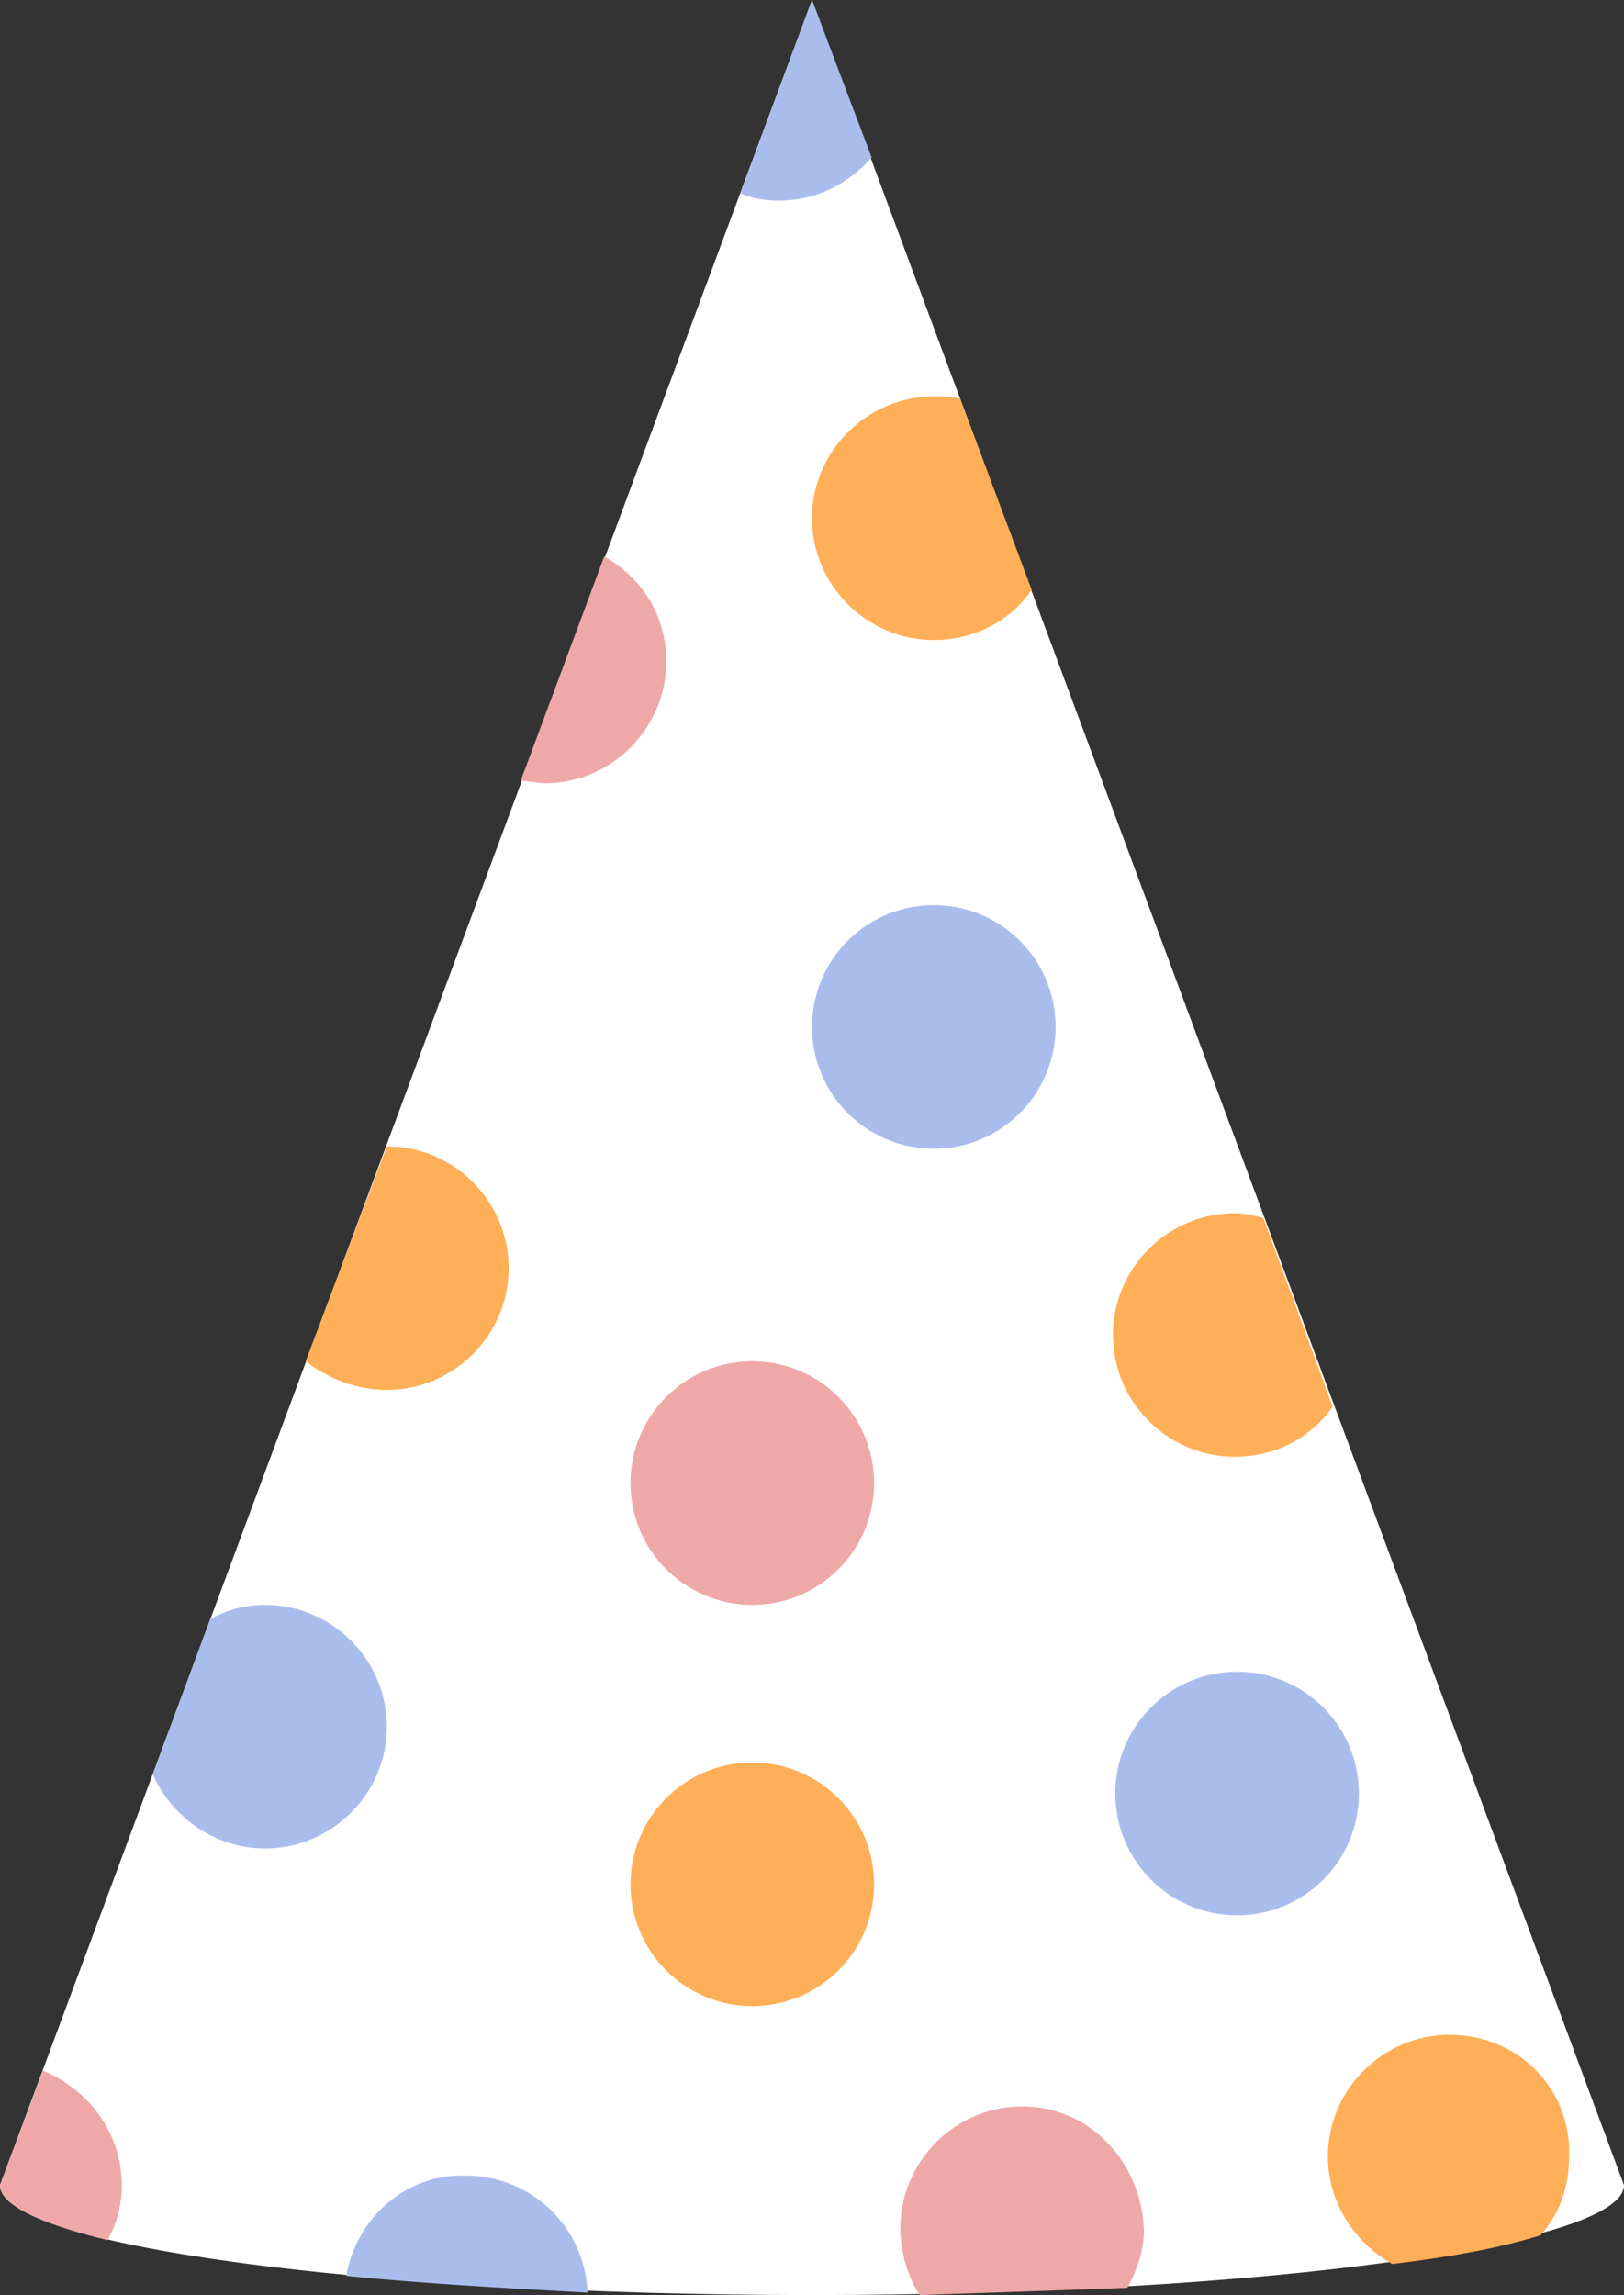 <?xml version="1.0" encoding="utf-8"?>
<!-- Generator: Adobe Illustrator 18.1.1, SVG Export Plug-In . SVG Version: 6.00 Build 0)  -->
<svg version="1.1" id="Layer_1" xmlns="http://www.w3.org/2000/svg" xmlns:xlink="http://www.w3.org/1999/xlink" x="0px" y="0px"
	 viewBox="0 0 68 96.1" enable-background="new 0 0 68 96.1" xml:space="preserve">
<rect x="0" y="0" width="68" height="96.1" fill="#333333" stroke="none"/>
<path fill="#FFFFFF" d="M34,0L0,91.5c0,2.5,15.2,4.6,34,4.6s34-2.1,34-4.6L34,0z"/>
<circle fill="#EFA8A8" cx="31.5" cy="62.1" r="5.1"/>
<circle fill="#A9BDED" cx="39.1" cy="43" r="5.1"/>
<circle fill="#A9BDED" cx="51.8" cy="75.1" r="5.1"/>
<circle fill="#FFAF57" cx="31.5" cy="78.9" r="5.1"/>
<path fill="#EFA8A8" d="M42.8,88.2c-2.8,0-5.1,2.3-5.1,5.1c0,1,0.3,2,0.8,2.8c3-0.1,6-0.2,8.7-0.3c0.4-0.7,0.7-1.6,0.7-2.4
	C47.8,90.5,45.6,88.2,42.8,88.2z"/>
<path fill="#A9BDED" d="M14.5,95.3c3,0.3,6.4,0.5,10.1,0.7c-0.1-2.7-2.3-4.9-5.1-4.9C17,91,14.9,92.9,14.5,95.3z"/>
<path fill="#EFA8A8" d="M4.5,93.8c0.4-0.7,0.6-1.5,0.6-2.3c0-2.2-1.4-4-3.3-4.8L0,91.5C0,92.3,1.6,93.1,4.5,93.8z"/>
<path fill="#A9BDED" d="M11.1,77.4c2.8,0,5.1-2.3,5.1-5.1c0-2.8-2.3-5.1-5.1-5.1c-0.8,0-1.6,0.2-2.3,0.6l-2.4,6.5
	C7.2,76.1,9,77.4,11.1,77.4z"/>
<path fill="#FFAF57" d="M16.2,58.2c2.8,0,5.1-2.3,5.1-5.1s-2.3-5.1-5.1-5.1c0,0,0,0,0,0L12.8,57C13.7,57.7,14.9,58.2,16.2,58.2z"/>
<path fill="#A9BDED" d="M31,8.1c0.5,0.2,1,0.3,1.6,0.3c1.6,0,2.9-0.7,3.9-1.8L34,0L31,8.1z"/>
<path fill="#EFA8A8" d="M22.8,32.8c2.8,0,5.1-2.3,5.1-5.1c0-1.9-1-3.5-2.6-4.4l-3.5,9.4C22.2,32.7,22.5,32.8,22.8,32.8z"/>
<path fill="#FFAF57" d="M40.2,16.7c-0.4-0.1-0.7-0.1-1.1-0.1c-2.8,0-5.1,2.3-5.1,5.1c0,2.8,2.3,5.1,5.1,5.1c1.7,0,3.2-0.8,4.1-2.1
	L40.2,16.7z"/>
<path fill="#FFAF57" d="M52.9,51c-0.4-0.1-0.8-0.2-1.2-0.2c-2.8,0-5.1,2.3-5.1,5.1c0,2.8,2.3,5.1,5.1,5.1c1.7,0,3.2-0.8,4.1-2.1
	L52.9,51z"/>
<path fill="#FFAF57" d="M60.7,85.2c-2.8,0-5.1,2.3-5.1,5.1c0,1.9,1.1,3.6,2.7,4.5c2.5-0.3,4.6-0.7,6.2-1.2c0.8-0.9,1.2-2,1.2-3.3
	C65.8,87.4,63.5,85.2,60.7,85.2z"/>
</svg>
